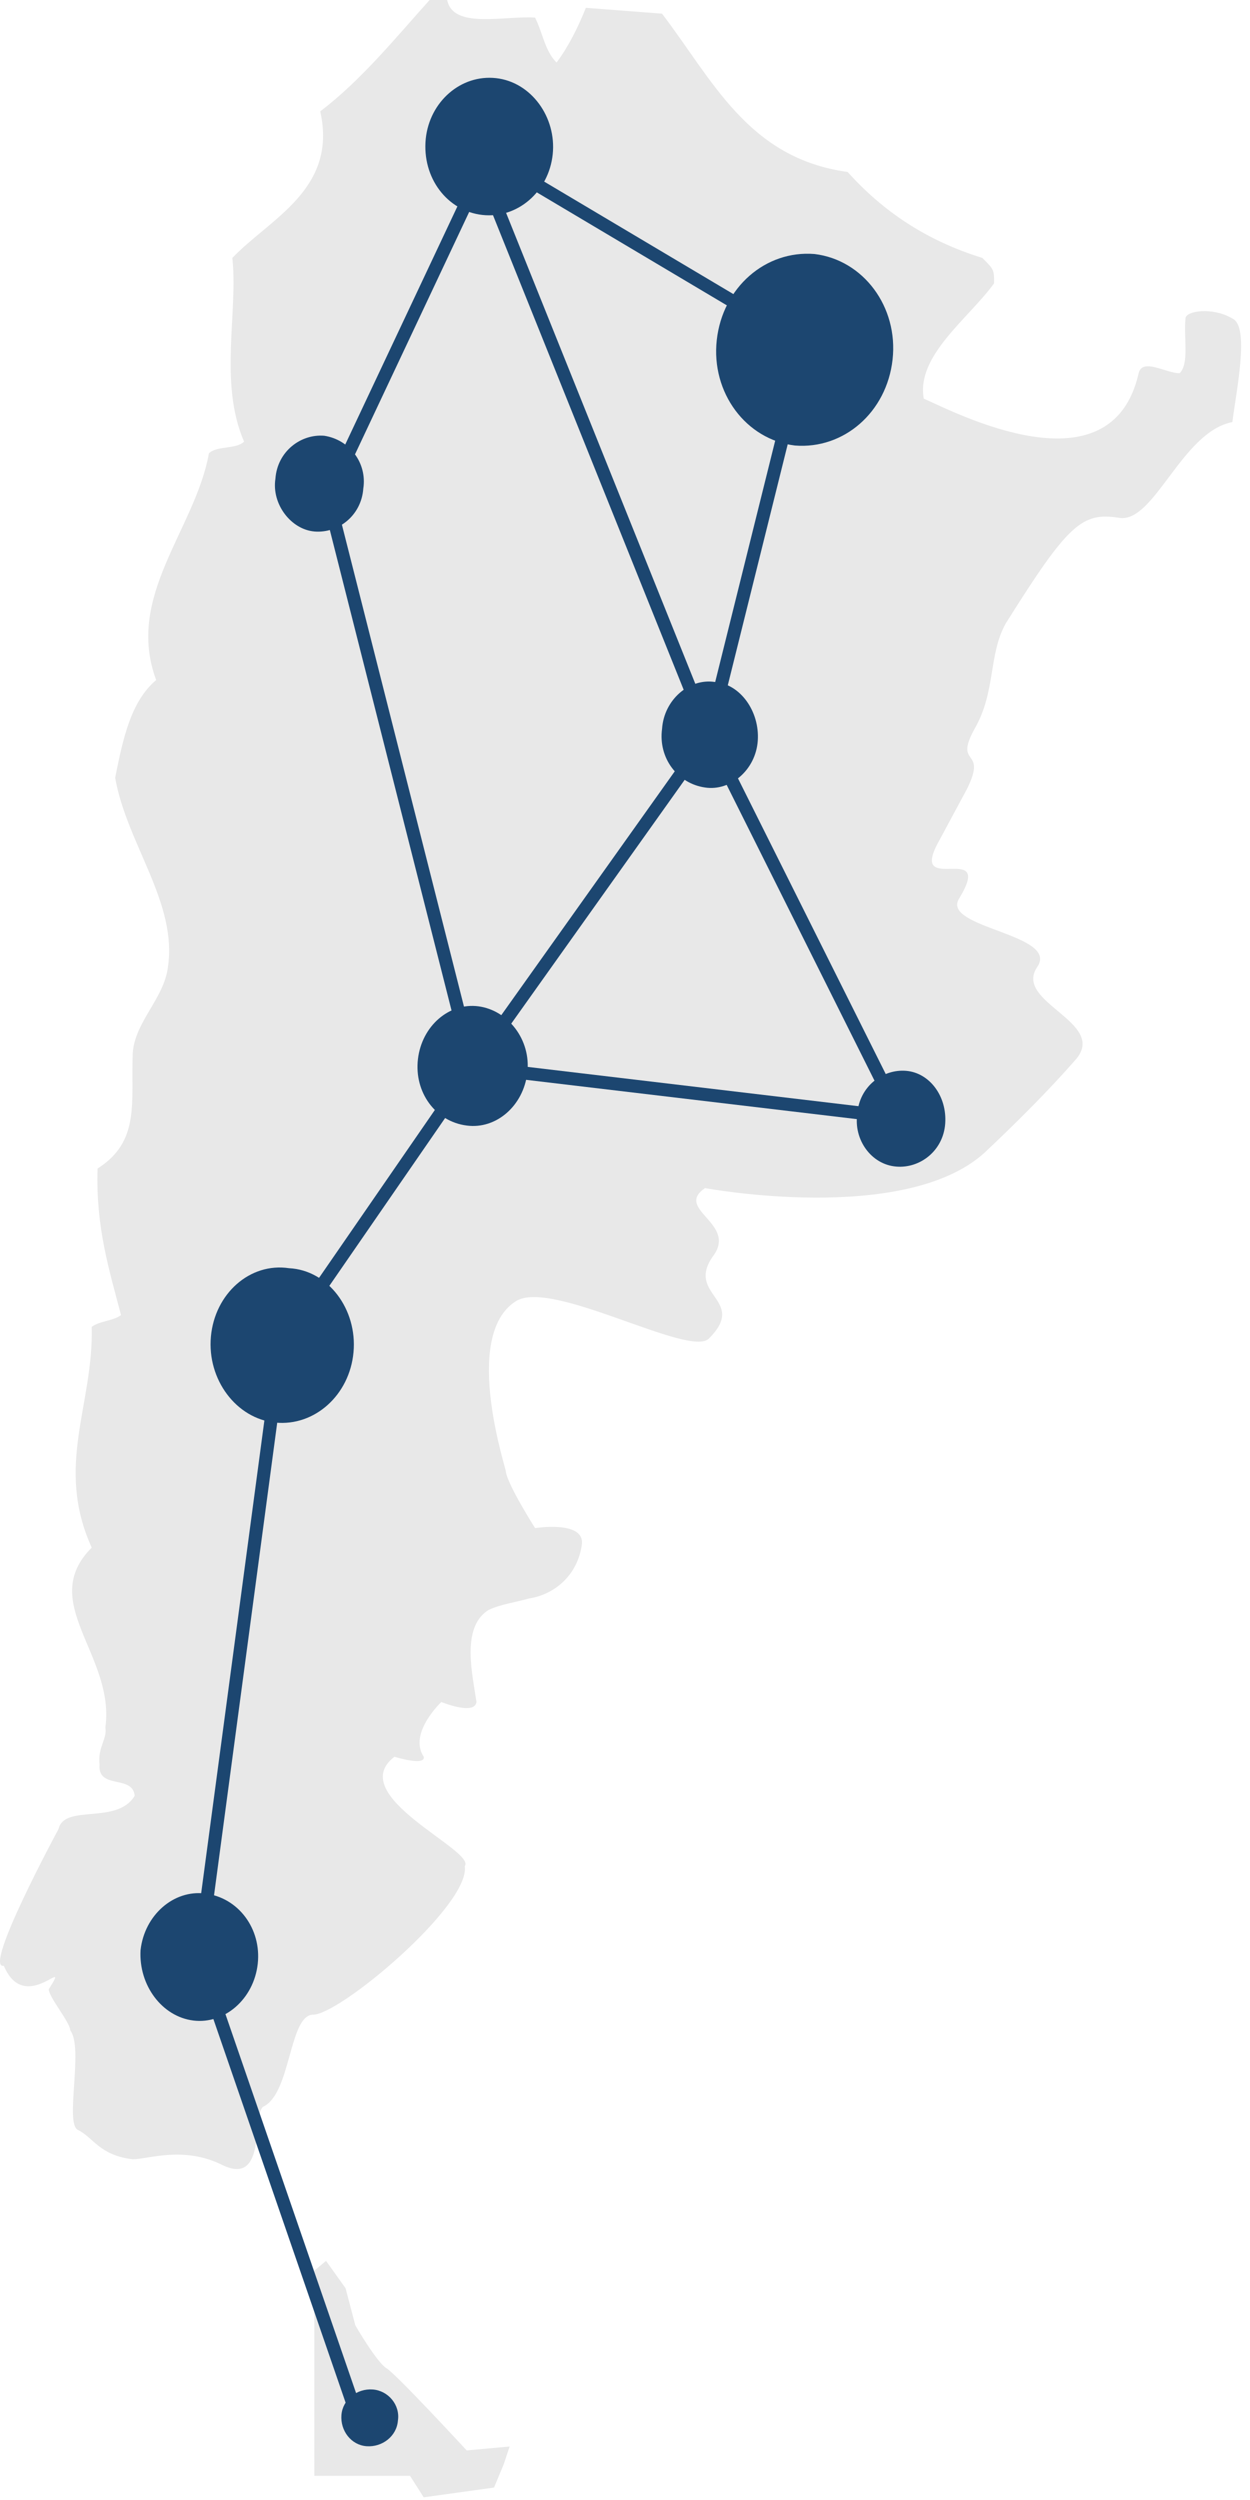 <svg width="48" height="96" viewBox="0 0 48 96" fill="none" xmlns="http://www.w3.org/2000/svg">
<path d="M16.497 0C16.722 0 16.947 0 17.172 0C17.397 1.126 19.347 0.6 20.547 0.675C20.847 1.276 20.922 1.951 21.372 2.401C21.822 1.801 22.197 1.051 22.497 0.3C22.497 0.3 24.447 0.45 25.422 0.525C27.372 3.077 28.723 6.078 32.548 6.603C33.898 8.104 35.548 9.23 37.723 9.905C38.173 10.355 38.173 10.355 38.173 10.88C37.198 12.231 35.173 13.657 35.473 15.308C36.673 15.833 42.673 18.984 43.723 14.332C43.873 13.732 44.773 14.332 45.298 14.332C45.673 13.957 45.448 12.981 45.523 12.231C45.523 11.931 46.573 11.781 47.323 12.231C47.998 12.531 47.473 15.007 47.323 16.208C45.373 16.583 44.323 20.11 42.973 19.885C41.548 19.66 41.023 20.11 38.623 23.937C37.948 25.137 38.248 26.563 37.423 27.989C36.598 29.49 37.948 28.664 37.123 30.315C36.598 31.291 36.598 31.291 36.073 32.266C34.798 34.517 38.248 32.191 36.823 34.517C36.148 35.643 40.723 35.868 39.823 37.143C38.923 38.494 42.523 39.245 41.323 40.67C40.273 41.871 39.073 43.071 37.798 44.272C34.723 47.048 27.072 45.623 27.072 45.623C25.872 46.448 28.347 46.973 27.372 48.249C26.322 49.75 28.723 49.9 27.222 51.401C26.472 52.151 21.147 49.074 19.797 49.975C17.697 51.325 19.497 56.578 19.422 56.503C19.497 57.028 20.547 58.679 20.547 58.679C20.547 58.679 22.422 58.379 22.347 59.279C22.197 60.48 21.297 61.23 20.322 61.38C19.797 61.531 19.197 61.606 18.747 61.831C17.697 62.506 18.147 64.307 18.297 65.357C18.222 65.883 16.947 65.357 16.947 65.357C16.947 65.357 15.672 66.558 16.272 67.459C16.347 67.834 15.147 67.459 15.147 67.459C13.197 68.959 18.297 71.06 17.847 71.661C18.072 73.161 12.972 77.438 11.997 77.363C11.097 77.438 11.172 80.365 10.122 80.89C9.672 81.115 10.272 83.967 8.547 83.141C7.047 82.391 5.697 82.916 5.097 82.916C3.822 82.766 3.597 82.091 2.997 81.791C2.472 81.566 3.222 78.639 2.697 77.964C2.697 77.663 1.872 76.688 1.872 76.388C1.947 76.388 1.797 76.388 1.872 76.388C2.772 74.962 0.972 77.438 0.147 75.487C-0.678 75.638 2.247 70.235 2.247 70.235C2.472 69.259 4.497 70.085 5.172 68.959C5.097 68.134 3.747 68.734 3.822 67.759C3.747 67.083 4.122 66.783 4.047 66.333C4.422 63.556 1.422 61.531 3.522 59.429C2.097 56.278 3.597 53.952 3.522 50.95C3.822 50.725 4.347 50.725 4.647 50.5C4.197 48.774 3.672 47.123 3.747 44.872C5.397 43.822 5.022 42.321 5.097 40.445C5.172 39.245 6.297 38.344 6.447 37.143C6.822 34.667 4.872 32.416 4.422 29.865C4.722 28.364 5.022 26.938 5.997 26.113C4.797 22.886 7.497 20.335 8.022 17.409C8.322 17.108 9.072 17.259 9.372 16.958C8.397 14.707 9.147 12.006 8.922 9.905C10.347 8.404 12.972 7.279 12.297 4.277C13.872 3.077 15.147 1.501 16.497 0Z" fill="#E8E8E8"/>
<path d="M10.793 51.624L18.143 40.969L27.218 28.212L30.893 13.43" stroke="#1C4670" stroke-width="0.5" stroke-miterlimit="10"/>
<path d="M10.795 51.624L7.645 75.186" stroke="#1C4670" stroke-width="0.5" stroke-miterlimit="10"/>
<path d="M31.266 13.43L18.141 5.626" stroke="#1C4670" stroke-width="0.5" stroke-miterlimit="10"/>
<path d="M34.571 42.92L27.221 28.213" stroke="#1C4670" stroke-width="0.5" stroke-miterlimit="10"/>
<path d="M27.216 28.213L18.141 5.626" stroke="#1C4670" stroke-width="0.5" stroke-miterlimit="10"/>
<path d="M18.141 40.969L34.566 42.92" stroke="#1C4670" stroke-width="0.5" stroke-miterlimit="10"/>
<path d="M34.275 13.806C34.05 15.832 32.4 17.258 30.525 17.108C28.649 16.883 27.299 15.082 27.524 13.056C27.75 11.03 29.4 9.604 31.275 9.754C33.15 9.979 34.5 11.78 34.275 13.806Z" fill="#1C4670"/>
<path d="M36.296 43.146C36.221 44.197 35.321 44.872 34.421 44.797C33.446 44.722 32.771 43.747 32.921 42.771C32.996 41.721 33.896 41.045 34.796 41.12C35.696 41.196 36.371 42.096 36.296 43.146Z" fill="#1C4670"/>
<path d="M29.099 28.439C29.023 29.565 28.049 30.39 27.073 30.24C26.023 30.09 25.273 29.114 25.423 27.989C25.498 26.863 26.473 26.038 27.448 26.188C28.424 26.263 29.174 27.314 29.099 28.439Z" fill="#1C4670"/>
<path d="M13.575 51.925C13.425 53.576 12.075 54.777 10.574 54.627C9.074 54.476 7.949 52.976 8.099 51.325C8.249 49.674 9.599 48.473 11.099 48.699C12.6 48.774 13.725 50.274 13.575 51.925Z" fill="#1C4670"/>
<path d="M12.07 87.193V95.072H12.895H15.745L16.27 95.897L18.971 95.522L19.346 94.621L19.57 93.946L17.921 94.096C17.921 94.096 15.22 91.169 14.845 90.944C14.47 90.719 13.645 89.294 13.645 89.294L13.27 87.868L12.52 86.817L12.07 87.193Z" fill="#E8E8E8"/>
<path d="M13.651 92.596L7.65 75.187" stroke="#1C4670" stroke-width="0.5" stroke-miterlimit="10"/>
<path d="M9.897 75.412C9.747 76.763 8.622 77.738 7.422 77.588C6.222 77.438 5.322 76.237 5.397 74.887C5.547 73.536 6.672 72.561 7.872 72.711C9.147 72.861 10.047 74.061 9.897 75.412Z" fill="#1C4670"/>
<path d="M15.28 92.952C15.234 93.55 14.68 93.977 14.08 93.935C13.48 93.892 13.065 93.337 13.111 92.738C13.157 92.14 13.711 91.713 14.311 91.756C14.911 91.799 15.373 92.354 15.28 92.952Z" fill="#1C4670"/>
<path d="M18.146 40.971L12.596 19.06L18.746 6.003" stroke="#1C4670" stroke-width="0.5" stroke-miterlimit="10"/>
<path d="M21.224 5.928C21.074 7.353 19.874 8.404 18.524 8.254C17.174 8.104 16.199 6.828 16.349 5.327C16.499 3.902 17.699 2.851 19.049 3.001C20.399 3.151 21.374 4.502 21.224 5.928Z" fill="#1C4670"/>
<path d="M20.249 41.195C20.099 42.47 19.049 43.371 17.924 43.221C16.724 43.071 15.899 41.945 16.049 40.669C16.199 39.394 17.249 38.493 18.374 38.643C19.499 38.793 20.399 39.919 20.249 41.195Z" fill="#1C4670"/>
<path d="M13.951 18.759C13.876 19.809 12.976 20.485 12.076 20.41C11.176 20.334 10.426 19.359 10.576 18.384C10.651 17.333 11.551 16.658 12.451 16.733C13.426 16.883 14.101 17.783 13.951 18.759Z" fill="#1C4670"/>
</svg>
